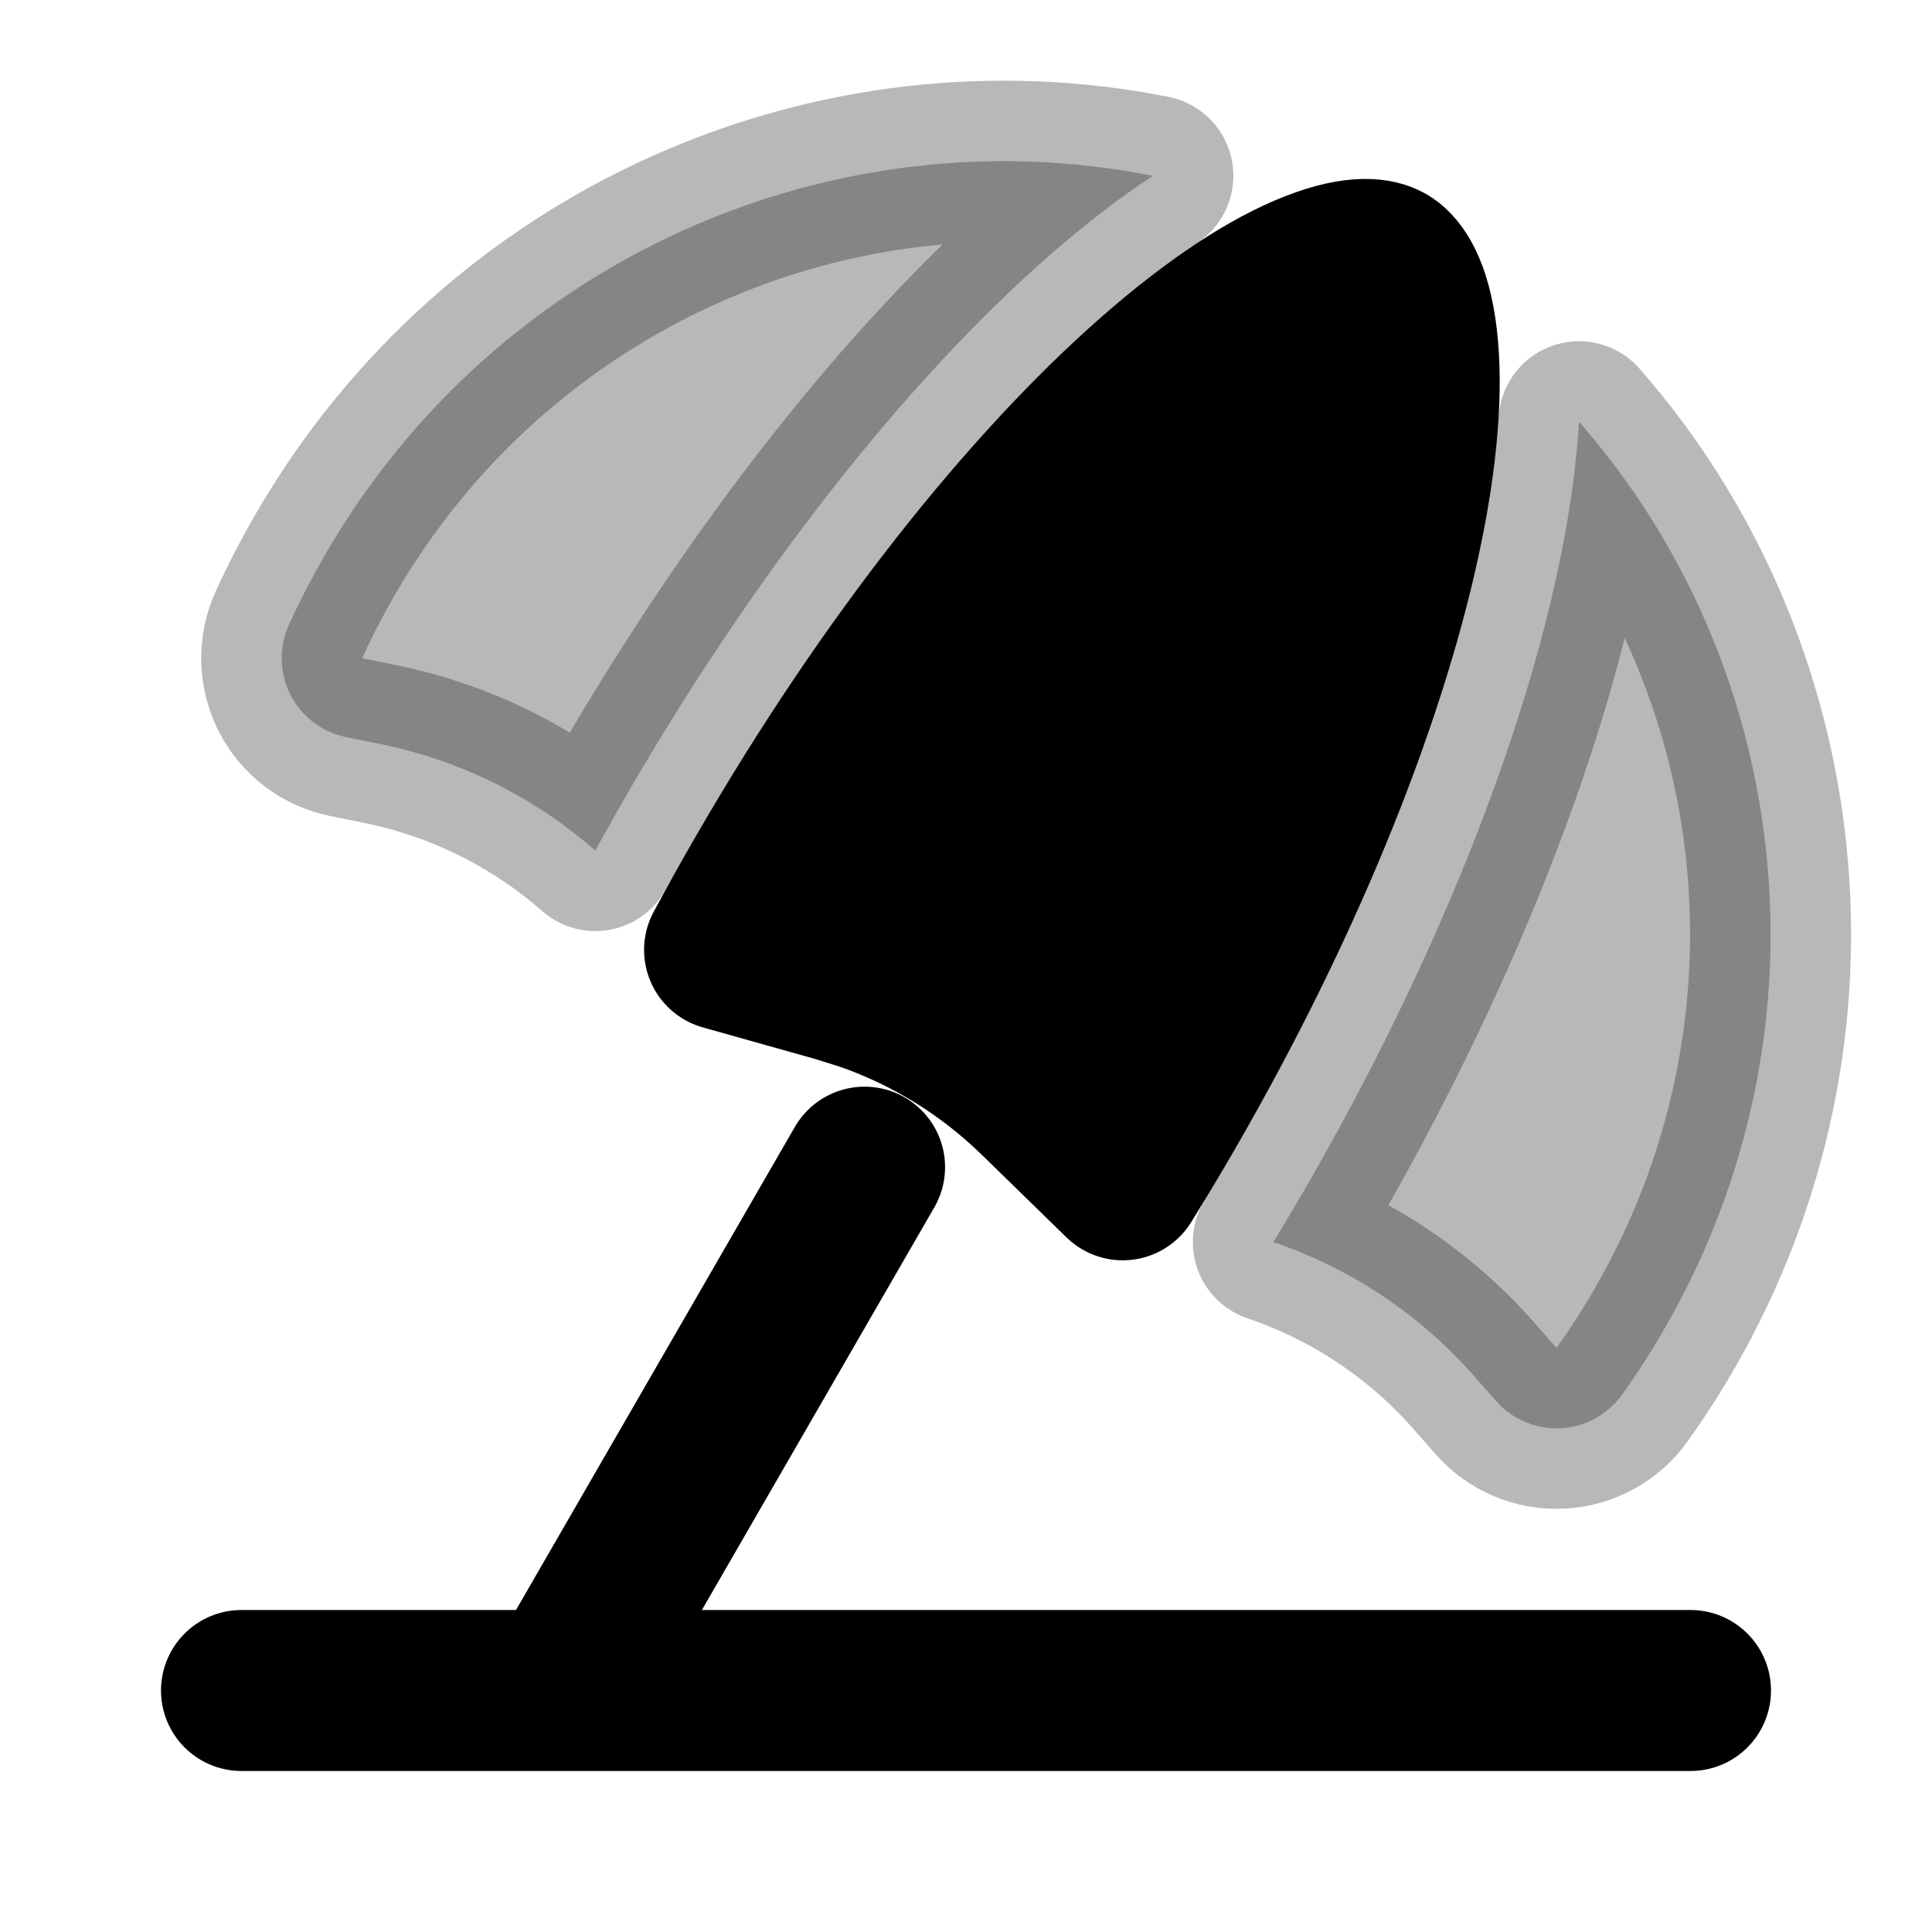<svg
  xmlns="http://www.w3.org/2000/svg"
  width="24"
  height="24"
  viewBox="0 0 24 24"
  fill="none"
  stroke="currentColor"
  stroke-width="2"
  stroke-linecap="round"
  stroke-linejoin="round"
>
  <path d="M10.74 14.499L7 20.978" stroke="currentColor" stroke-width="2"/>
  <path d="M16.328 3.369C16.88 3.153 17.129 3.226 17.219 3.278C17.308 3.33 17.497 3.508 17.586 4.095C17.673 4.67 17.636 5.478 17.433 6.489C17.031 8.5 16.024 11.093 14.483 13.762C14.39 13.925 14.294 14.085 14.199 14.244L13.947 14.656L12.895 13.63C12.288 13.037 11.56 12.586 10.763 12.307L10.417 12.198L9.001 11.8L9.232 11.376C9.322 11.214 9.414 11.052 9.508 10.89C11.049 8.221 12.79 6.052 14.331 4.698C15.105 4.017 15.787 3.58 16.328 3.369Z" fill="currentColor"/>
  <path d="M19.615 5.239C22.271 8.268 22.818 12.799 20.675 16.509C20.512 16.792 20.336 17.064 20.149 17.325C19.972 17.573 19.69 17.727 19.386 17.742C19.081 17.757 18.785 17.633 18.584 17.403L18.317 17.1C17.642 16.329 16.779 15.755 15.818 15.43C15.951 15.21 16.084 14.988 16.215 14.763C17.835 11.957 18.939 9.158 19.394 6.881C19.508 6.311 19.584 5.76 19.615 5.239Z" fill="currentColor" opacity="0.28"/>
  <path d="M3 21H21" stroke="currentColor" stroke-width="2"/>
  <path d="M4.033 6.9C6.175 3.191 10.371 1.399 14.321 2.184C13.886 2.47 13.447 2.812 13.011 3.195C11.266 4.729 9.395 7.085 7.775 9.891C7.676 10.063 7.579 10.235 7.483 10.406L7.395 10.566C6.692 9.949 5.848 9.51 4.933 9.289L4.7 9.237L4.305 9.158C4.005 9.099 3.75 8.906 3.61 8.635C3.471 8.363 3.462 8.042 3.588 7.764C3.72 7.472 3.87 7.184 4.033 6.9Z" fill="currentColor" opacity="0.28"/>
</svg>